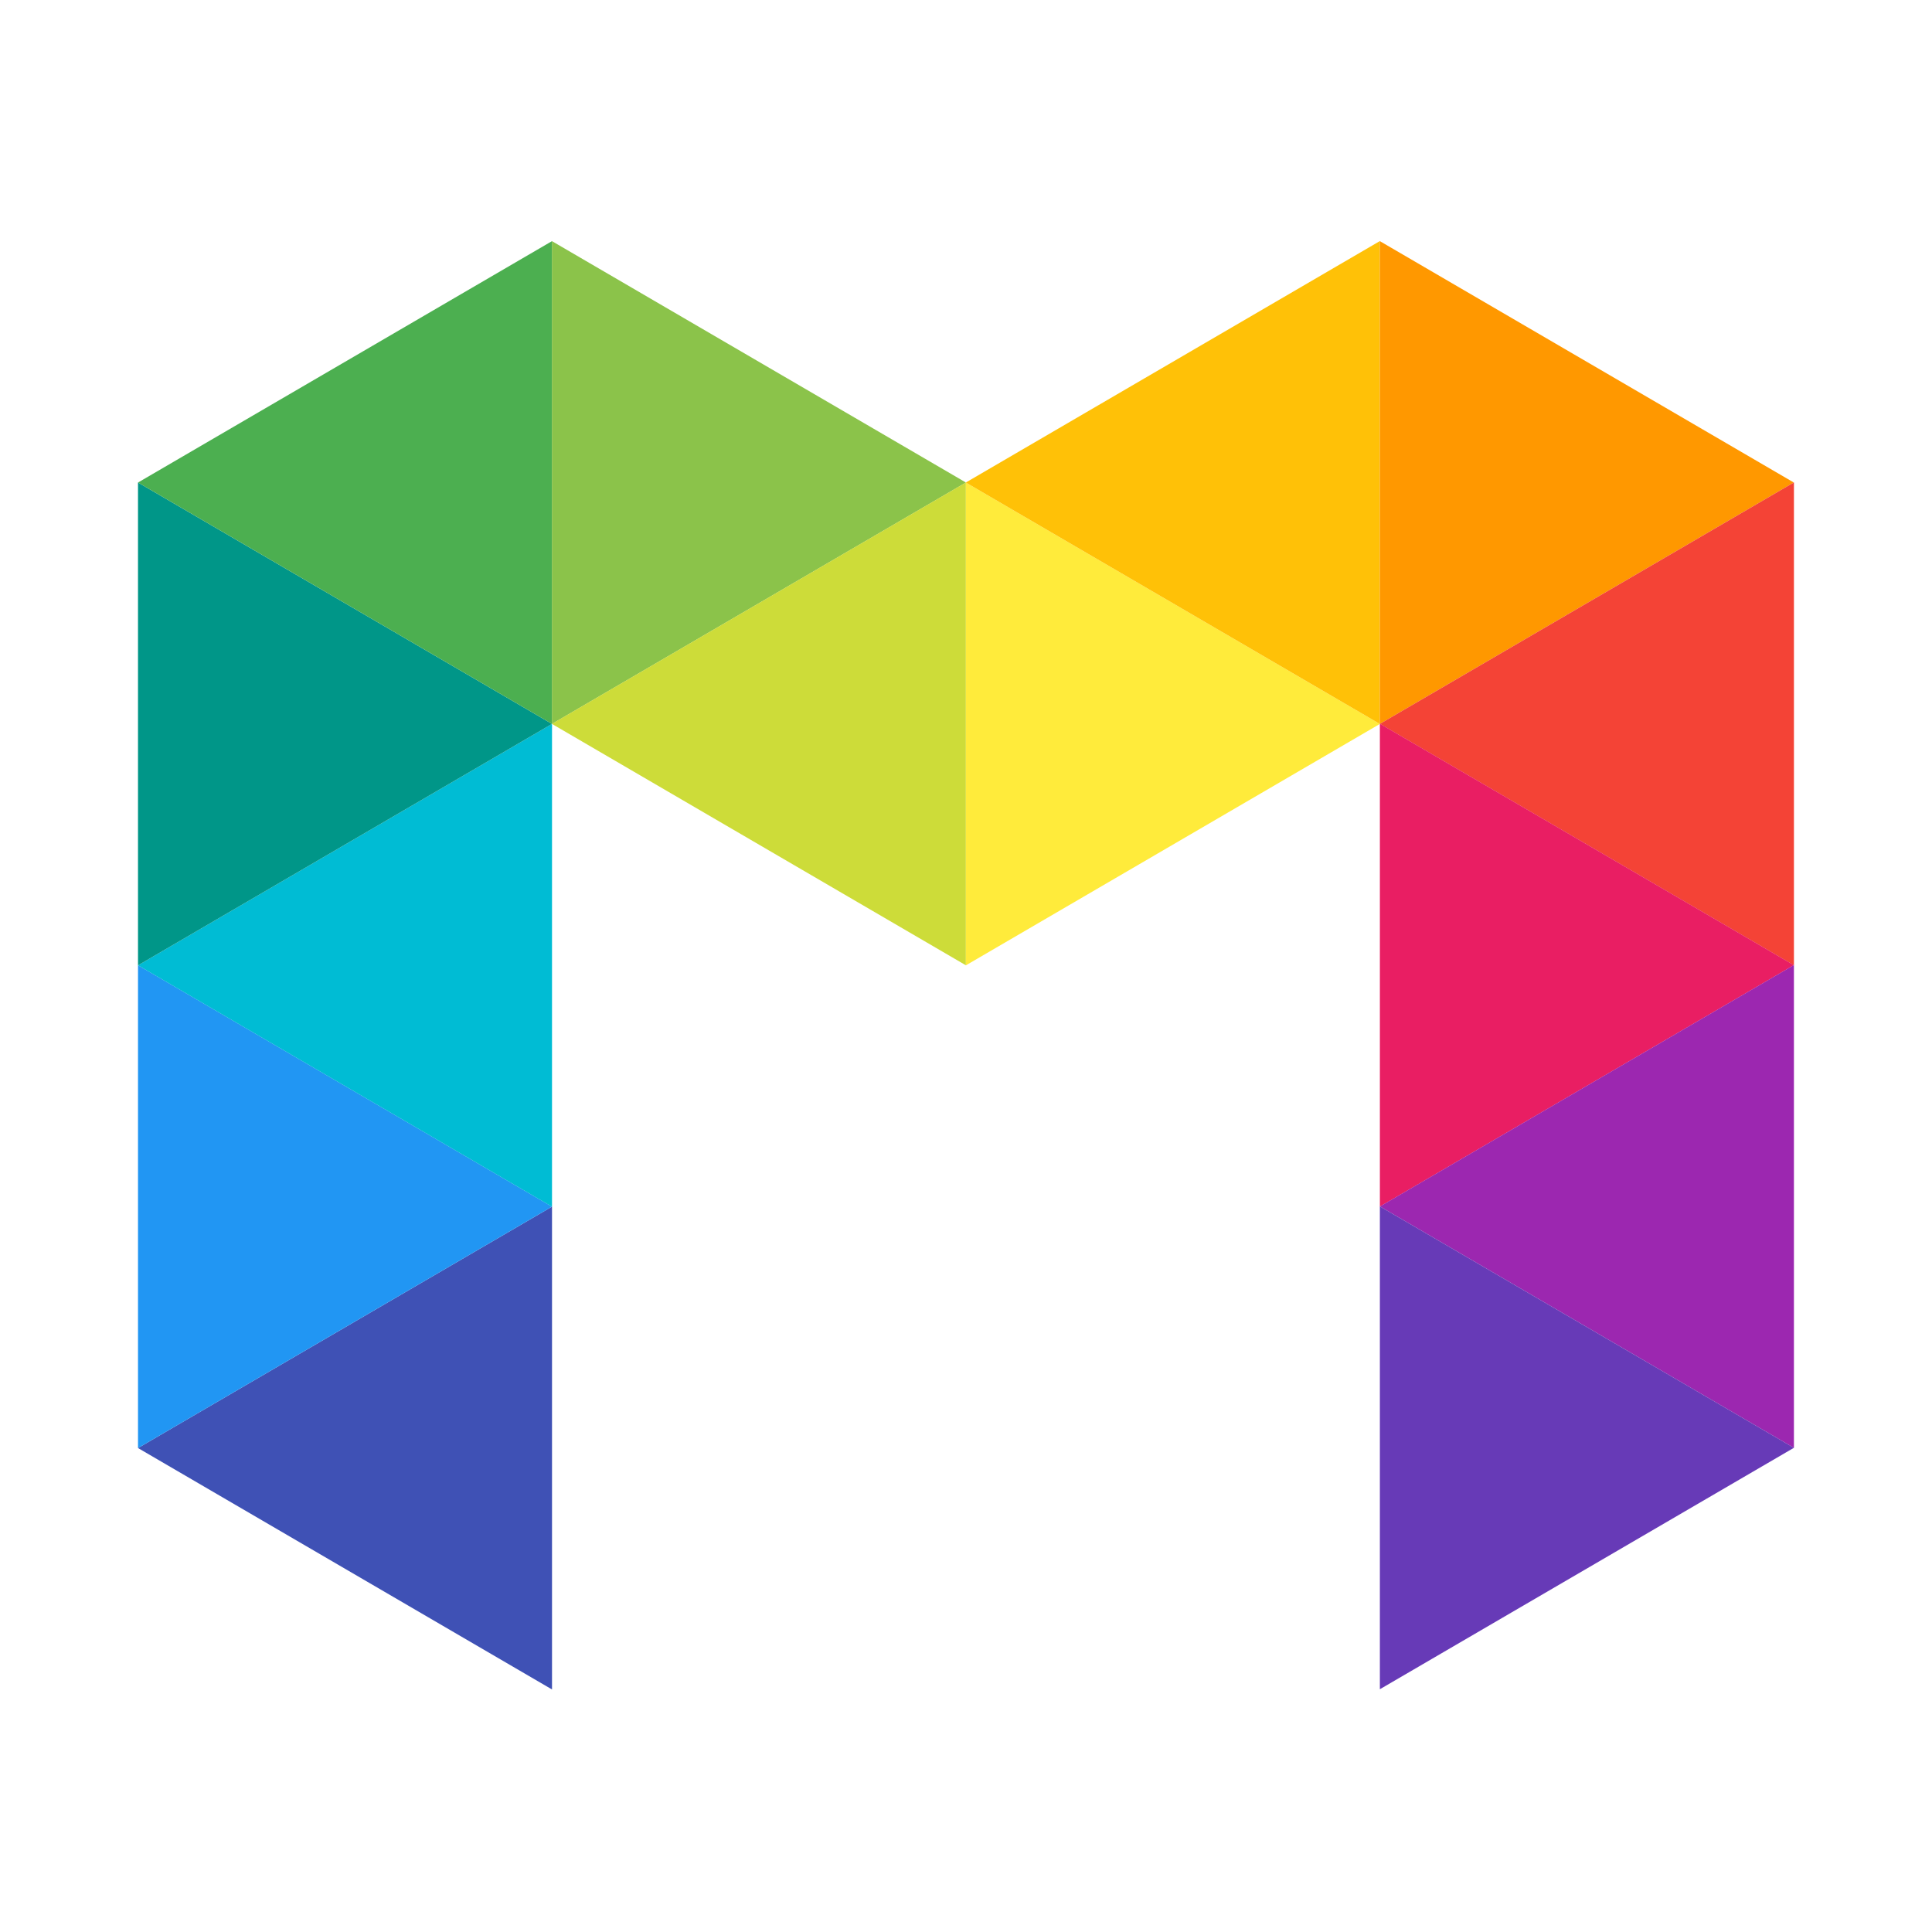 <svg viewBox="0 0 512 512" fill="none" xmlns="http://www.w3.org/2000/svg">
  <style type="text/css">
    path[data-index="5"],
    path[data-index="6"],
    path[data-index="9"],
    path[data-index="10"],
    path[data-index="11"],
    path[data-index="12"],
    path[data-index="13"] { filter: brightness(0.5); }
  </style>
  <g id="logo_triangles" data-group="triangles">
    <path d="M36.576 383.746L146.29 319.769V447.723L36.576 383.746Z" fill="#3F51B5" data-index="0" />
    <path d="M146.286 319.774L36.572 383.751L36.572 255.797L146.286 319.774Z" fill="#2196F3" data-index="1" />
    <path d="M36.576 255.816L146.29 191.839V319.793L36.576 255.816Z" fill="#00BCD4" data-index="2" />
    <path d="M146.286 191.844L36.571 255.821L36.571 127.867L146.286 191.844Z" fill="#009688" data-index="3" />
    <path d="M36.576 127.874L146.29 63.897V191.851L36.576 127.874Z" fill="#4CAF50" data-index="4" />
    <path d="M255.976 127.874L146.261 191.851V63.897L255.976 127.874Z" fill="#8BC34A" data-index="5" />
    <path d="M146.256 191.836L255.97 127.859V255.813L146.256 191.836Z" fill="#CDDC39" data-index="6" />
    <path d="M365.676 191.856L255.961 127.879V255.833L365.676 191.856Z" fill="#FFEB3B" data-index="7" />
    <path d="M255.947 127.874L365.661 191.851V63.897L255.947 127.874Z" fill="#FFC107" data-index="8" />
    <path d="M475.377 127.874L365.663 63.897V191.851L475.377 127.874Z" fill="#FF9800" data-index="9" />
    <path d="M365.697 191.827L475.412 255.804V127.85L365.697 191.827Z" fill="#F44336" data-index="10" />
    <path d="M475.397 255.773L365.683 191.796V319.75L475.397 255.773Z" fill="#E91E63" data-index="11" />
    <path d="M365.696 319.724L475.41 383.701V255.747L365.696 319.724Z" fill="#9C27B0" data-index="12" />
    <path d="M475.396 383.686L365.681 319.709V447.663L475.396 383.686Z" fill="#673AB7" data-index="13" />
  </g>
</svg>

